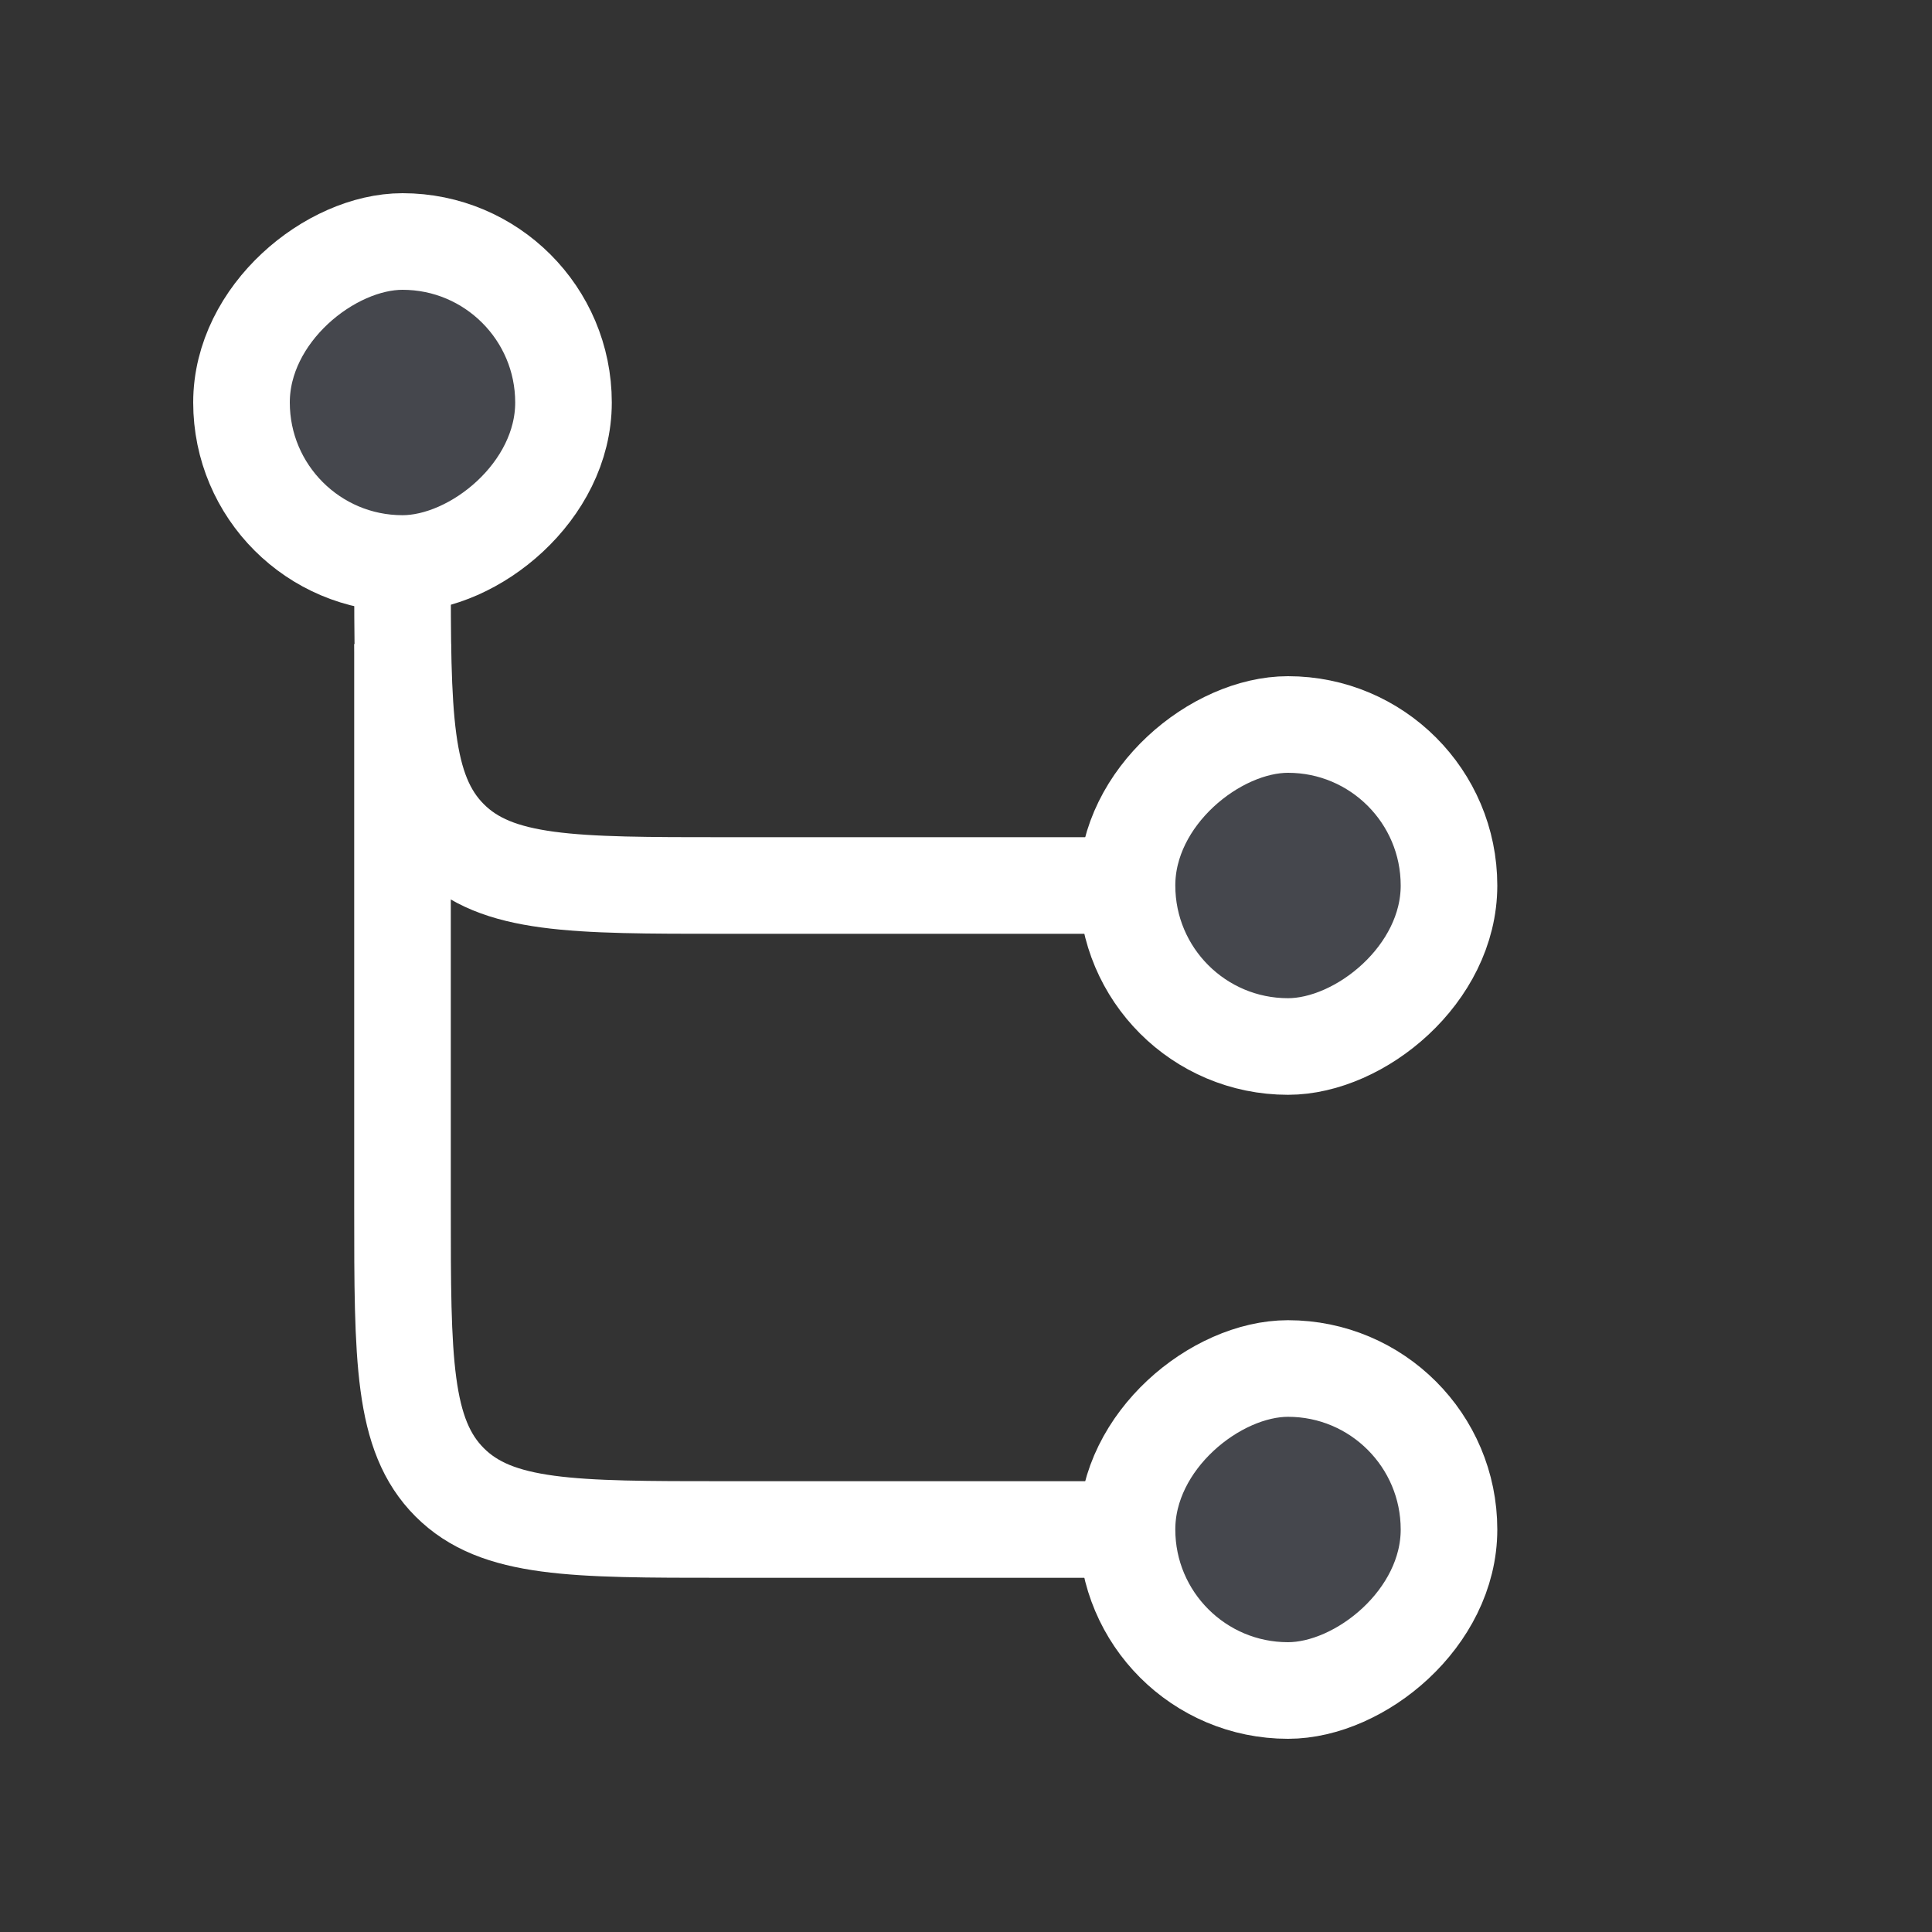 <svg width="24" height="24" viewBox="0 0 24 24" fill="none" xmlns="http://www.w3.org/2000/svg">
<rect x="0" y="0" width="24" height="24" fill="#333333" stroke="none"/>
<rect x="18" y="9" width="4" height="4" rx="2" transform="rotate(90 18 9)" fill="#7E869E" fill-opacity="0.25" stroke="white" stroke-width="1.2"/>
<rect x="18" y="17" width="4" height="4" rx="2" transform="rotate(90 18 17)" fill="#7E869E" fill-opacity="0.25" stroke="white" stroke-width="1.2"/>
<rect x="3" y="7" width="4" height="4" rx="2" transform="rotate(-90 3 7)" fill="#7E869E" fill-opacity="0.25" stroke="white" stroke-width="1.2"/>
<path d="M5 8V15C5 16.886 5 17.828 5.586 18.414C6.172 19 7.114 19 9 19H14" stroke="white" stroke-width="1.2"/>
<path d="M5 7V7C5 8.886 5 9.828 5.586 10.414C6.172 11 7.114 11 9 11H14" stroke="white" stroke-width="1.2"/>
</svg>
